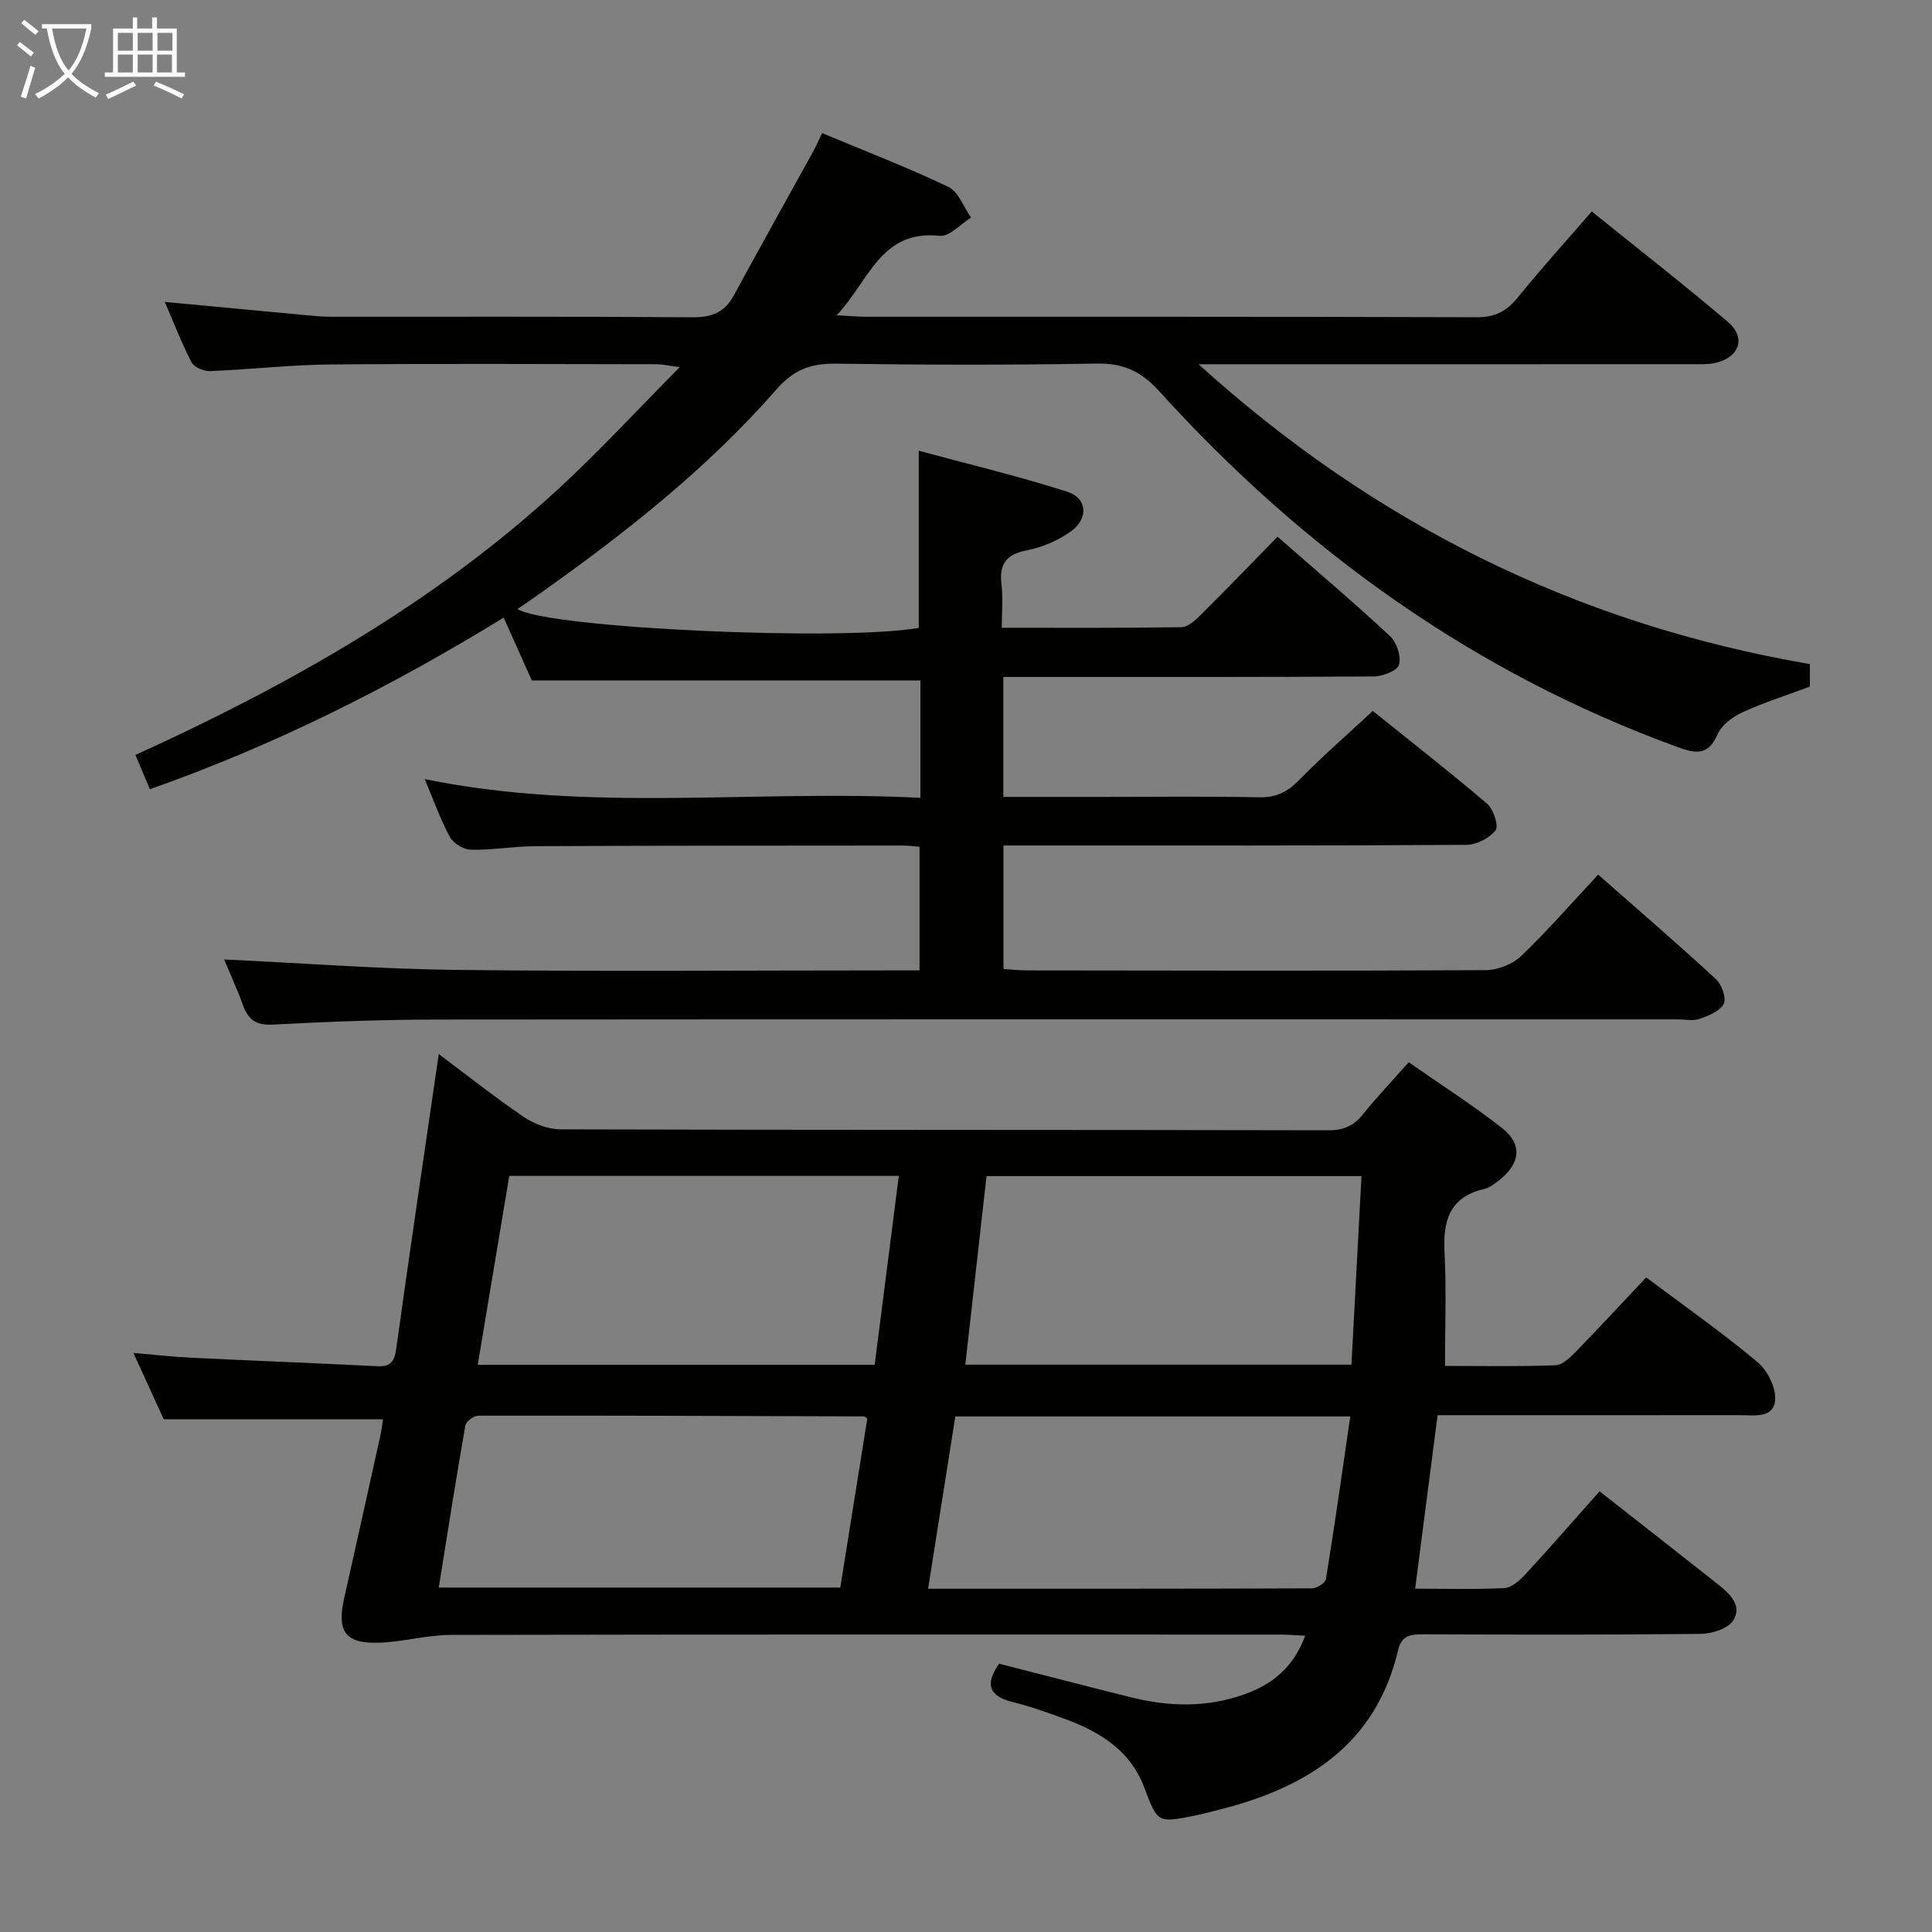 <svg enable-background="new 0 0 400 400" viewBox="0 0 400 400" xmlns="http://www.w3.org/2000/svg"><rect x="0" y="0" width="400" height="400" fill="#808080" stroke="none"/><path d="m34.12 62.51c9.8.92 19.34 1.83 28.88 2.71 1.82.17 3.64.35 5.46.36 25 .02 50-.08 75 .11 3.98.03 6.59-1.06 8.48-4.54 5.37-9.9 10.87-19.73 16.31-29.59.62-1.13 1.14-2.32 1.96-4 8.88 3.71 17.68 7.09 26.15 11.14 2.09 1 3.15 4.18 4.68 6.36-2.16 1.32-4.46 3.97-6.47 3.76-12.28-1.28-14.59 9.28-21.34 16.45 2.85.15 4.46.31 6.06.31 42.16.01 84.33-.04 126.49.1 3.77.01 6.14-1.24 8.43-4.06 4.82-5.94 9.96-11.62 15.35-17.84 9.46 7.64 18.99 15.06 28.18 22.87 3.75 3.19 2.46 7.22-2.34 8.42-1.74.44-3.64.33-5.46.33-32 .02-64 .01-96 .01-1.93 0-3.86 0-5.79 0 36.36 32.96 78.24 53.79 126.57 62.08v4.66c-4.79 1.79-9.49 3.28-13.95 5.32-2.01.92-4.29 2.59-5.13 4.5-1.91 4.34-4.27 4.18-8.19 2.75-42.21-15.35-77.53-40.72-107.51-73.79-3.68-4.06-7.39-5.76-12.89-5.66-17.99.33-36 .28-53.99.02-5.19-.07-8.73 1.24-12.33 5.36-14.32 16.38-31.36 29.77-49.05 42.31-1.47 1.05-2.97 2.06-4.54 3.14 6.28 3.96 66.94 6.72 83.08 3.9 0-11.87 0-23.74 0-36.68 10.24 2.77 20.64 5.25 30.79 8.5 4.12 1.32 4.38 5.58.71 8.2-2.62 1.87-5.86 3.27-9.02 3.89-4.26.84-5.87 2.74-5.36 7.03.35 2.92.07 5.92.07 9.03 12.73 0 24.97.08 37.21-.12 1.36-.02 2.88-1.46 4-2.57 5.29-5.25 10.47-10.62 15.88-16.16 8.16 7.14 15.89 13.69 23.3 20.59 1.38 1.29 2.33 4.21 1.85 5.92-.34 1.23-3.39 2.41-5.23 2.42-23.66.16-47.33.11-71 .11-1.79 0-3.57 0-5.69 0v24.83h21.01c10.67 0 21.34-.14 32 .08 3.49.07 5.82-1.12 8.21-3.55 4.76-4.86 9.9-9.34 15.27-14.33 7.49 6.02 15.74 12.46 23.69 19.23 1.31 1.12 2.43 4.59 1.72 5.5-1.26 1.63-3.96 2.99-6.07 3-29.5.19-59 .13-88.5.13-2.32 0-4.63 0-7.3 0v25.57c1.63.1 3.21.28 4.8.29 31.67.04 63.33.12 94.99-.05 2.49-.01 5.57-1.19 7.36-2.9 5.53-5.29 10.57-11.09 15.97-16.88 8.74 7.69 16.68 14.53 24.37 21.63 1.21 1.11 2.22 3.93 1.63 5.12-.75 1.52-3.13 2.46-4.99 3.12-1.33.48-2.97.1-4.47.1-85.66 0-171.33-.04-256.99.04-11.31.01-22.62.44-33.92 1.04-3.49.19-5.12-1.01-6.22-4.06-1.27-3.52-2.85-6.92-3.9-9.43 15.99.75 32.03 1.98 48.08 2.17 29.99.35 60 .1 90 .1h5.91c0-8.6 0-16.96 0-25.6-1.24-.09-2.37-.25-3.49-.25-25.33.02-50.66.01-75.99.13-4.48.02-8.96.83-13.43.74-1.51-.03-3.63-1.34-4.35-2.68-1.97-3.63-3.34-7.58-5.18-11.95 34.19 7.01 68.34 2.12 102.62 3.88 0-8.62 0-16.39 0-24.29-26.59 0-53.13 0-80.45 0-1.61-3.6-3.62-8.09-5.83-13.02-23.29 14.3-47.25 26.37-73.25 35.53-1.02-2.42-1.95-4.64-2.99-7.09 31.75-14.46 61.83-31.4 87.56-55.08 8.43-7.76 16.2-16.21 25.14-25.22-2.51-.32-3.7-.6-4.89-.6-22.5-.03-45-.15-67.5.05-8.29.08-16.57 1.04-24.87 1.37-1.29.05-3.29-.79-3.82-1.81-2.1-4.07-3.76-8.39-5.54-12.51z" fill="#010100"/><path d="m340.83 264.47c8.01 6.01 15.78 11.46 23.03 17.53 2.08 1.74 3.9 5.36 3.66 7.91-.36 3.82-4.44 3.08-7.36 3.08-19 .02-37.99.01-56.99.01-1.8 0-3.6 0-5.53 0-1.56 12.08-3.07 23.72-4.65 35.92 6.25 0 12.38.18 18.49-.13 1.49-.08 3.15-1.56 4.3-2.8 5.18-5.62 10.19-11.38 15.39-17.23 8.38 6.58 16.5 12.91 24.57 19.29 2.42 1.92 5.07 4.44 3.08 7.48-1.12 1.7-4.41 2.72-6.74 2.75-19.16.21-38.33.15-57.49.09-2.55-.01-4.42.25-5.12 3.25-4.59 19.51-18.77 28.41-36.79 32.99-1.77.45-3.53.94-5.32 1.3-7.89 1.57-7.65 1.47-10.57-6.12-2.76-7.17-8.78-11.07-15.68-13.66-3.73-1.4-7.5-2.76-11.36-3.72-4.78-1.19-6.04-3.45-2.9-7.96 9 2.3 18.14 4.68 27.3 6.96 7.89 1.96 15.72 2.17 23.55-.64 5.82-2.09 10.08-5.57 12.53-12.11-1.93-.09-3.64-.24-5.35-.24-57.16-.01-114.32-.05-171.47.07-4.94.01-9.86 1.42-14.81 1.61-7.11.26-8.9-2.25-7.34-9.23 2.54-11.32 5.06-22.64 7.56-33.97.25-1.13.34-2.29.46-3.06-14.94 0-29.84 0-45.38 0-1.73-3.77-3.85-8.41-6.28-13.73 4.47.38 8.3.82 12.14 1 12.79.62 25.58 1.11 38.36 1.75 2.82.14 3.56-1.04 3.93-3.72 2.8-20.2 5.8-40.38 8.79-60.91 5.63 4.21 11.45 8.84 17.57 13 2.16 1.47 5.08 2.58 7.65 2.59 52.99.15 105.98.08 158.98.19 3.17.01 5.26-.94 7.19-3.35 2.8-3.5 5.91-6.76 9.43-10.73 6.53 4.56 13.21 8.82 19.42 13.7 4.1 3.23 3.67 7.15-.39 10.47-1.02.83-2.16 1.77-3.38 2.06-7.29 1.69-8.59 6.68-8.23 13.28.4 7.57.09 15.18.09 23.36 7.34 0 15.12.16 22.89-.14 1.49-.06 3.11-1.69 4.33-2.94 4.76-4.88 9.38-9.89 14.44-15.25zm-154.74-21.01c-27.32 0-53.88 0-80.65 0-2.18 13.09-4.33 25.93-6.53 39.11h82.18c1.65-12.93 3.29-25.73 5-39.11zm93.71 39.08c.71-13.24 1.39-26.08 2.08-39.04-26.28 0-51.83 0-77.63 0-1.47 13.1-2.91 25.9-4.39 39.04zm-100.23 11.13c-.44-.26-.58-.42-.72-.42-26.61-.09-53.22-.19-79.82-.15-.93 0-2.54 1.2-2.69 2.04-1.94 11.07-3.67 22.17-5.5 33.55h83.13c1.88-11.73 3.75-23.44 5.6-35.02zm99.99-.41c-27.83 0-54.58 0-81.77 0-1.86 11.76-3.71 23.46-5.64 35.67 26.9 0 53.19.02 79.48-.08 1 0 2.76-1.1 2.89-1.9 1.8-11.08 3.37-22.19 5.04-33.69z" fill="#010100"/><g fill="#fafbfa"><path d="m6.4 11.7c-1-.8-1.9-1.6-2.9-2.3l.6-.7c.9.7 1.9 1.4 2.9 2.2zm-2.1 8.3c.7-2.1 1.4-4.2 2-6.4.2.1.6.3 1 .4-.7 2.3-1.3 4.4-1.9 6.4zm3-12.8c-1.1-.9-2.1-1.7-2.9-2.4l.6-.7c1 .8 2 1.5 3 2.4zm1.4-1.3v-.9h10.2v.9c-.9 4.2-2.3 7.3-4.1 9.4 1.3 1.4 3.2 2.7 5.7 4-.2.2-.4.5-.7.9-2.5-1.4-4.4-2.7-5.7-4.2-1.4 1.5-3.5 3-6.1 4.4 0 0 0 0-.1-.1-.3-.4-.5-.7-.7-.8 2.7-1.3 4.7-2.8 6.2-4.2-1.8-2.2-3-5.3-3.7-9.4zm9.2 0h-7.1c.6 3.8 1.7 6.7 3.4 8.7 1.7-2 2.9-4.8 3.7-8.7z"/><path d="m31.6 3.6h.9v2.3h4.1v9.1h1.7v.9h-16.6v-.9h1.7v-9.1h4.1v-2.3h.9v2.3h3.1v-2.3zm-4 13.3.6.8c-1.9.9-3.8 1.9-5.8 2.8-.2-.3-.3-.6-.5-.9 2-.9 3.9-1.8 5.7-2.7zm-3.2-10.1v3.7h3.1v-3.7zm0 4.5v3.7h3.1v-3.7zm4.1-4.5v3.7h3.1v-3.7zm0 4.5v3.7h3.1v-3.7zm9.1 9.1c-2.1-1.1-4.1-2-5.8-2.7l.5-.8c2.2.9 4.1 1.8 5.8 2.6zm-1.9-13.6h-3.1v3.7h3.1zm-3.2 4.5v3.7h3.1v-3.7z"/></g></svg>